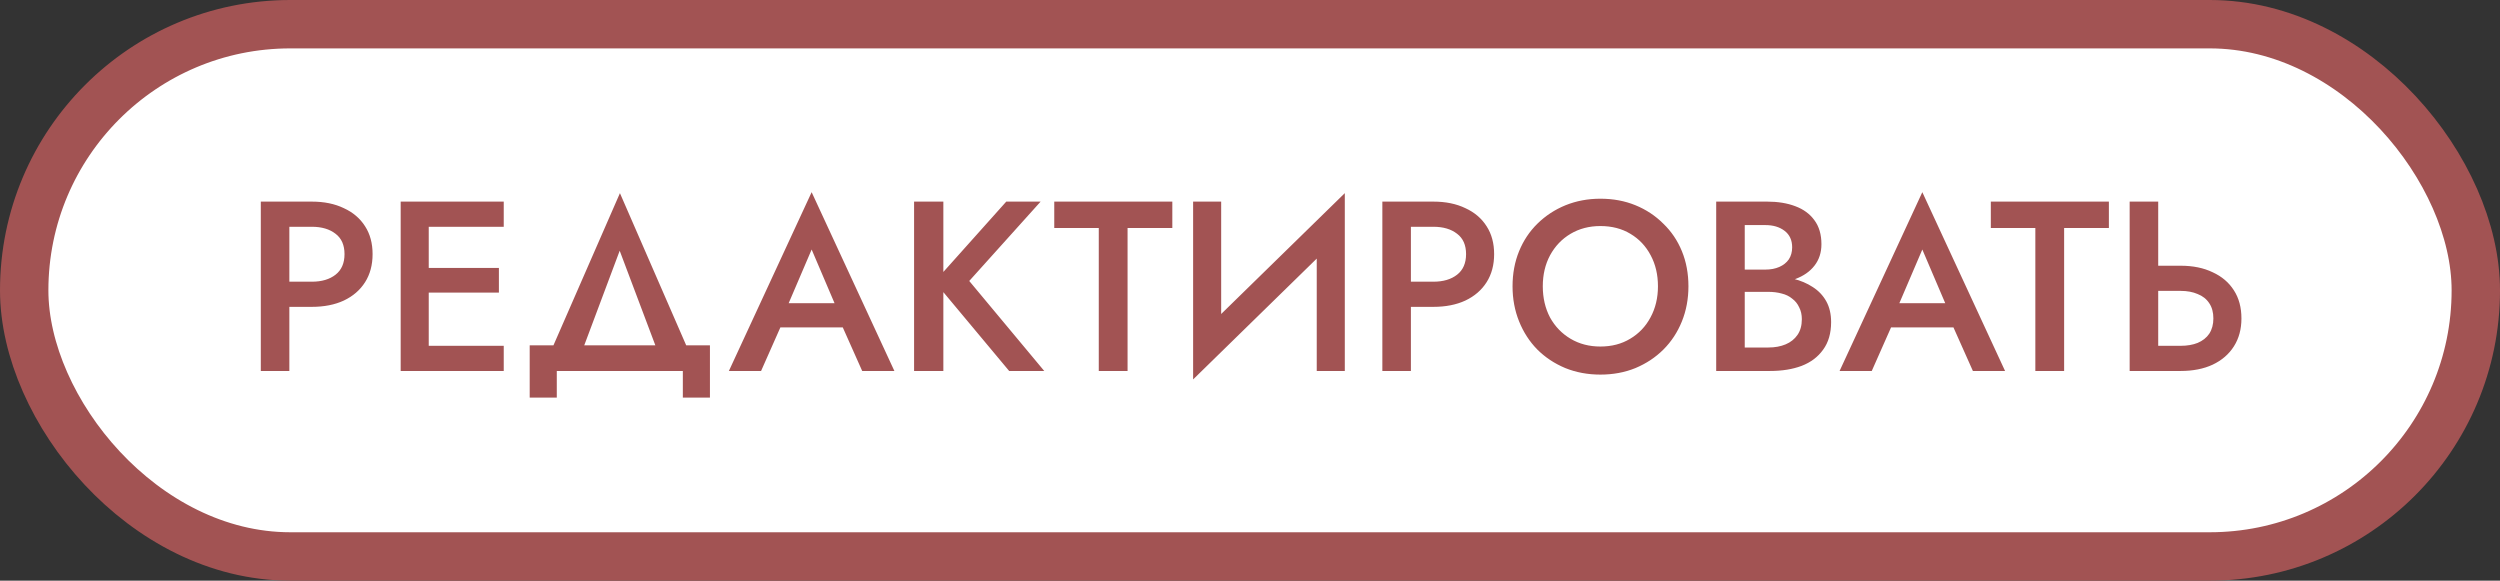 <svg width="155" height="36" viewBox="0 0 155 36" fill="none" xmlns="http://www.w3.org/2000/svg">
<rect x="0" y="0" width="155" height="36" fill="#333333" stroke="none"/>
<rect x="1.5" y="1.5" width="152" height="33" rx="16.5" fill="white" stroke="#A25353" stroke-width="3"/>
<path d="M16.17 12.5H17.94V23H16.17V12.5ZM17.22 14.06V12.5H19.335C20.095 12.5 20.755 12.635 21.315 12.905C21.885 13.165 22.325 13.54 22.635 14.03C22.945 14.51 23.1 15.085 23.1 15.755C23.1 16.425 22.945 17.005 22.635 17.495C22.325 17.985 21.885 18.365 21.315 18.635C20.755 18.895 20.095 19.025 19.335 19.025H17.22V17.465H19.335C19.945 17.465 20.435 17.32 20.805 17.03C21.175 16.74 21.36 16.315 21.36 15.755C21.36 15.195 21.175 14.775 20.805 14.495C20.435 14.205 19.945 14.06 19.335 14.06H17.22ZM25.937 23V21.44H31.232V23H25.937ZM25.937 14.06V12.5H31.232V14.06H25.937ZM25.937 18.14V16.61H30.932V18.14H25.937ZM24.842 12.5H26.582V23H24.842V12.5ZM38.421 15.545L35.796 22.55H33.816L38.436 11.975L43.041 22.55H41.061L38.421 15.545ZM42.336 23H34.521V24.65H32.841V21.41H44.016V24.65H42.336V23ZM47.577 20.3L47.907 18.8H52.782L53.127 20.3H47.577ZM50.322 15.47L48.672 19.325L48.642 19.715L47.187 23H45.191L50.322 11.915L55.452 23H53.456L52.032 19.805L51.986 19.37L50.322 15.47ZM56.673 12.5H58.488V23H56.673V12.5ZM62.388 12.5H64.518L60.093 17.42L64.743 23H62.568L57.948 17.465L62.388 12.5ZM65.364 14.135V12.5H72.684V14.135H69.909V23H68.124V14.135H65.364ZM83.303 14.405L73.973 23.525L74.048 21.095L83.378 11.975L83.303 14.405ZM75.713 12.5V21.545L73.973 23.525V12.5H75.713ZM83.378 11.975V23H81.638V14L83.378 11.975ZM85.706 12.5H87.476V23H85.706V12.5ZM86.756 14.06V12.5H88.871C89.631 12.5 90.291 12.635 90.851 12.905C91.421 13.165 91.861 13.54 92.171 14.03C92.481 14.51 92.636 15.085 92.636 15.755C92.636 16.425 92.481 17.005 92.171 17.495C91.861 17.985 91.421 18.365 90.851 18.635C90.291 18.895 89.631 19.025 88.871 19.025H86.756V17.465H88.871C89.481 17.465 89.971 17.32 90.341 17.03C90.711 16.74 90.896 16.315 90.896 15.755C90.896 15.195 90.711 14.775 90.341 14.495C89.971 14.205 89.481 14.06 88.871 14.06H86.756ZM95.653 17.75C95.653 18.47 95.803 19.115 96.103 19.685C96.413 20.245 96.838 20.685 97.378 21.005C97.918 21.325 98.533 21.485 99.223 21.485C99.923 21.485 100.538 21.325 101.068 21.005C101.608 20.685 102.028 20.245 102.328 19.685C102.638 19.115 102.793 18.47 102.793 17.75C102.793 17.03 102.643 16.39 102.343 15.83C102.043 15.26 101.623 14.815 101.083 14.495C100.553 14.175 99.933 14.015 99.223 14.015C98.533 14.015 97.918 14.175 97.378 14.495C96.838 14.815 96.413 15.26 96.103 15.83C95.803 16.39 95.653 17.03 95.653 17.75ZM93.778 17.75C93.778 16.96 93.913 16.235 94.183 15.575C94.453 14.915 94.833 14.345 95.323 13.865C95.823 13.375 96.403 12.995 97.063 12.725C97.733 12.455 98.453 12.32 99.223 12.32C100.013 12.32 100.738 12.455 101.398 12.725C102.058 12.995 102.633 13.375 103.123 13.865C103.623 14.345 104.008 14.915 104.278 15.575C104.548 16.235 104.683 16.96 104.683 17.75C104.683 18.53 104.548 19.255 104.278 19.925C104.008 20.595 103.628 21.175 103.138 21.665C102.648 22.155 102.068 22.54 101.398 22.82C100.738 23.09 100.013 23.225 99.223 23.225C98.443 23.225 97.718 23.09 97.048 22.82C96.378 22.54 95.798 22.155 95.308 21.665C94.828 21.175 94.453 20.595 94.183 19.925C93.913 19.255 93.778 18.53 93.778 17.75ZM107.754 17.585V16.715H109.449C109.779 16.715 110.069 16.66 110.319 16.55C110.569 16.44 110.764 16.285 110.904 16.085C111.044 15.875 111.114 15.625 111.114 15.335C111.114 14.895 110.959 14.555 110.649 14.315C110.339 14.075 109.939 13.955 109.449 13.955H108.174V21.545H109.644C110.044 21.545 110.399 21.48 110.709 21.35C111.019 21.22 111.264 21.025 111.444 20.765C111.624 20.505 111.714 20.18 111.714 19.79C111.714 19.51 111.659 19.265 111.549 19.055C111.449 18.835 111.304 18.655 111.114 18.515C110.934 18.365 110.719 18.26 110.469 18.2C110.219 18.13 109.944 18.095 109.644 18.095H107.754V17.12H109.749C110.259 17.12 110.739 17.175 111.189 17.285C111.639 17.395 112.039 17.565 112.389 17.795C112.749 18.025 113.029 18.32 113.229 18.68C113.429 19.04 113.529 19.47 113.529 19.97C113.529 20.66 113.364 21.23 113.034 21.68C112.714 22.13 112.269 22.465 111.699 22.685C111.139 22.895 110.489 23 109.749 23H106.404V12.5H109.569C110.229 12.5 110.809 12.595 111.309 12.785C111.819 12.975 112.214 13.265 112.494 13.655C112.784 14.045 112.929 14.54 112.929 15.14C112.929 15.66 112.784 16.105 112.494 16.475C112.214 16.835 111.819 17.11 111.309 17.3C110.809 17.49 110.229 17.585 109.569 17.585H107.754ZM116.439 20.3L116.769 18.8H121.644L121.989 20.3H116.439ZM119.184 15.47L117.534 19.325L117.504 19.715L116.049 23H114.054L119.184 11.915L124.314 23H122.319L120.894 19.805L120.849 19.37L119.184 15.47ZM123.431 14.135V12.5H130.751V14.135H127.976V23H126.191V14.135H123.431ZM132.039 12.5H133.809V23H132.039V12.5ZM133.089 18.035V16.475H135.204C135.964 16.475 136.624 16.61 137.184 16.88C137.754 17.14 138.194 17.515 138.504 18.005C138.814 18.485 138.969 19.065 138.969 19.745C138.969 20.405 138.814 20.98 138.504 21.47C138.194 21.96 137.754 22.34 137.184 22.61C136.624 22.87 135.964 23 135.204 23H133.089V21.44H135.204C135.604 21.44 135.954 21.38 136.254 21.26C136.564 21.13 136.804 20.94 136.974 20.69C137.144 20.43 137.229 20.115 137.229 19.745C137.229 19.365 137.144 19.05 136.974 18.8C136.804 18.54 136.564 18.35 136.254 18.23C135.954 18.1 135.604 18.035 135.204 18.035H133.089Z" fill="#A25353"/>
</svg>
